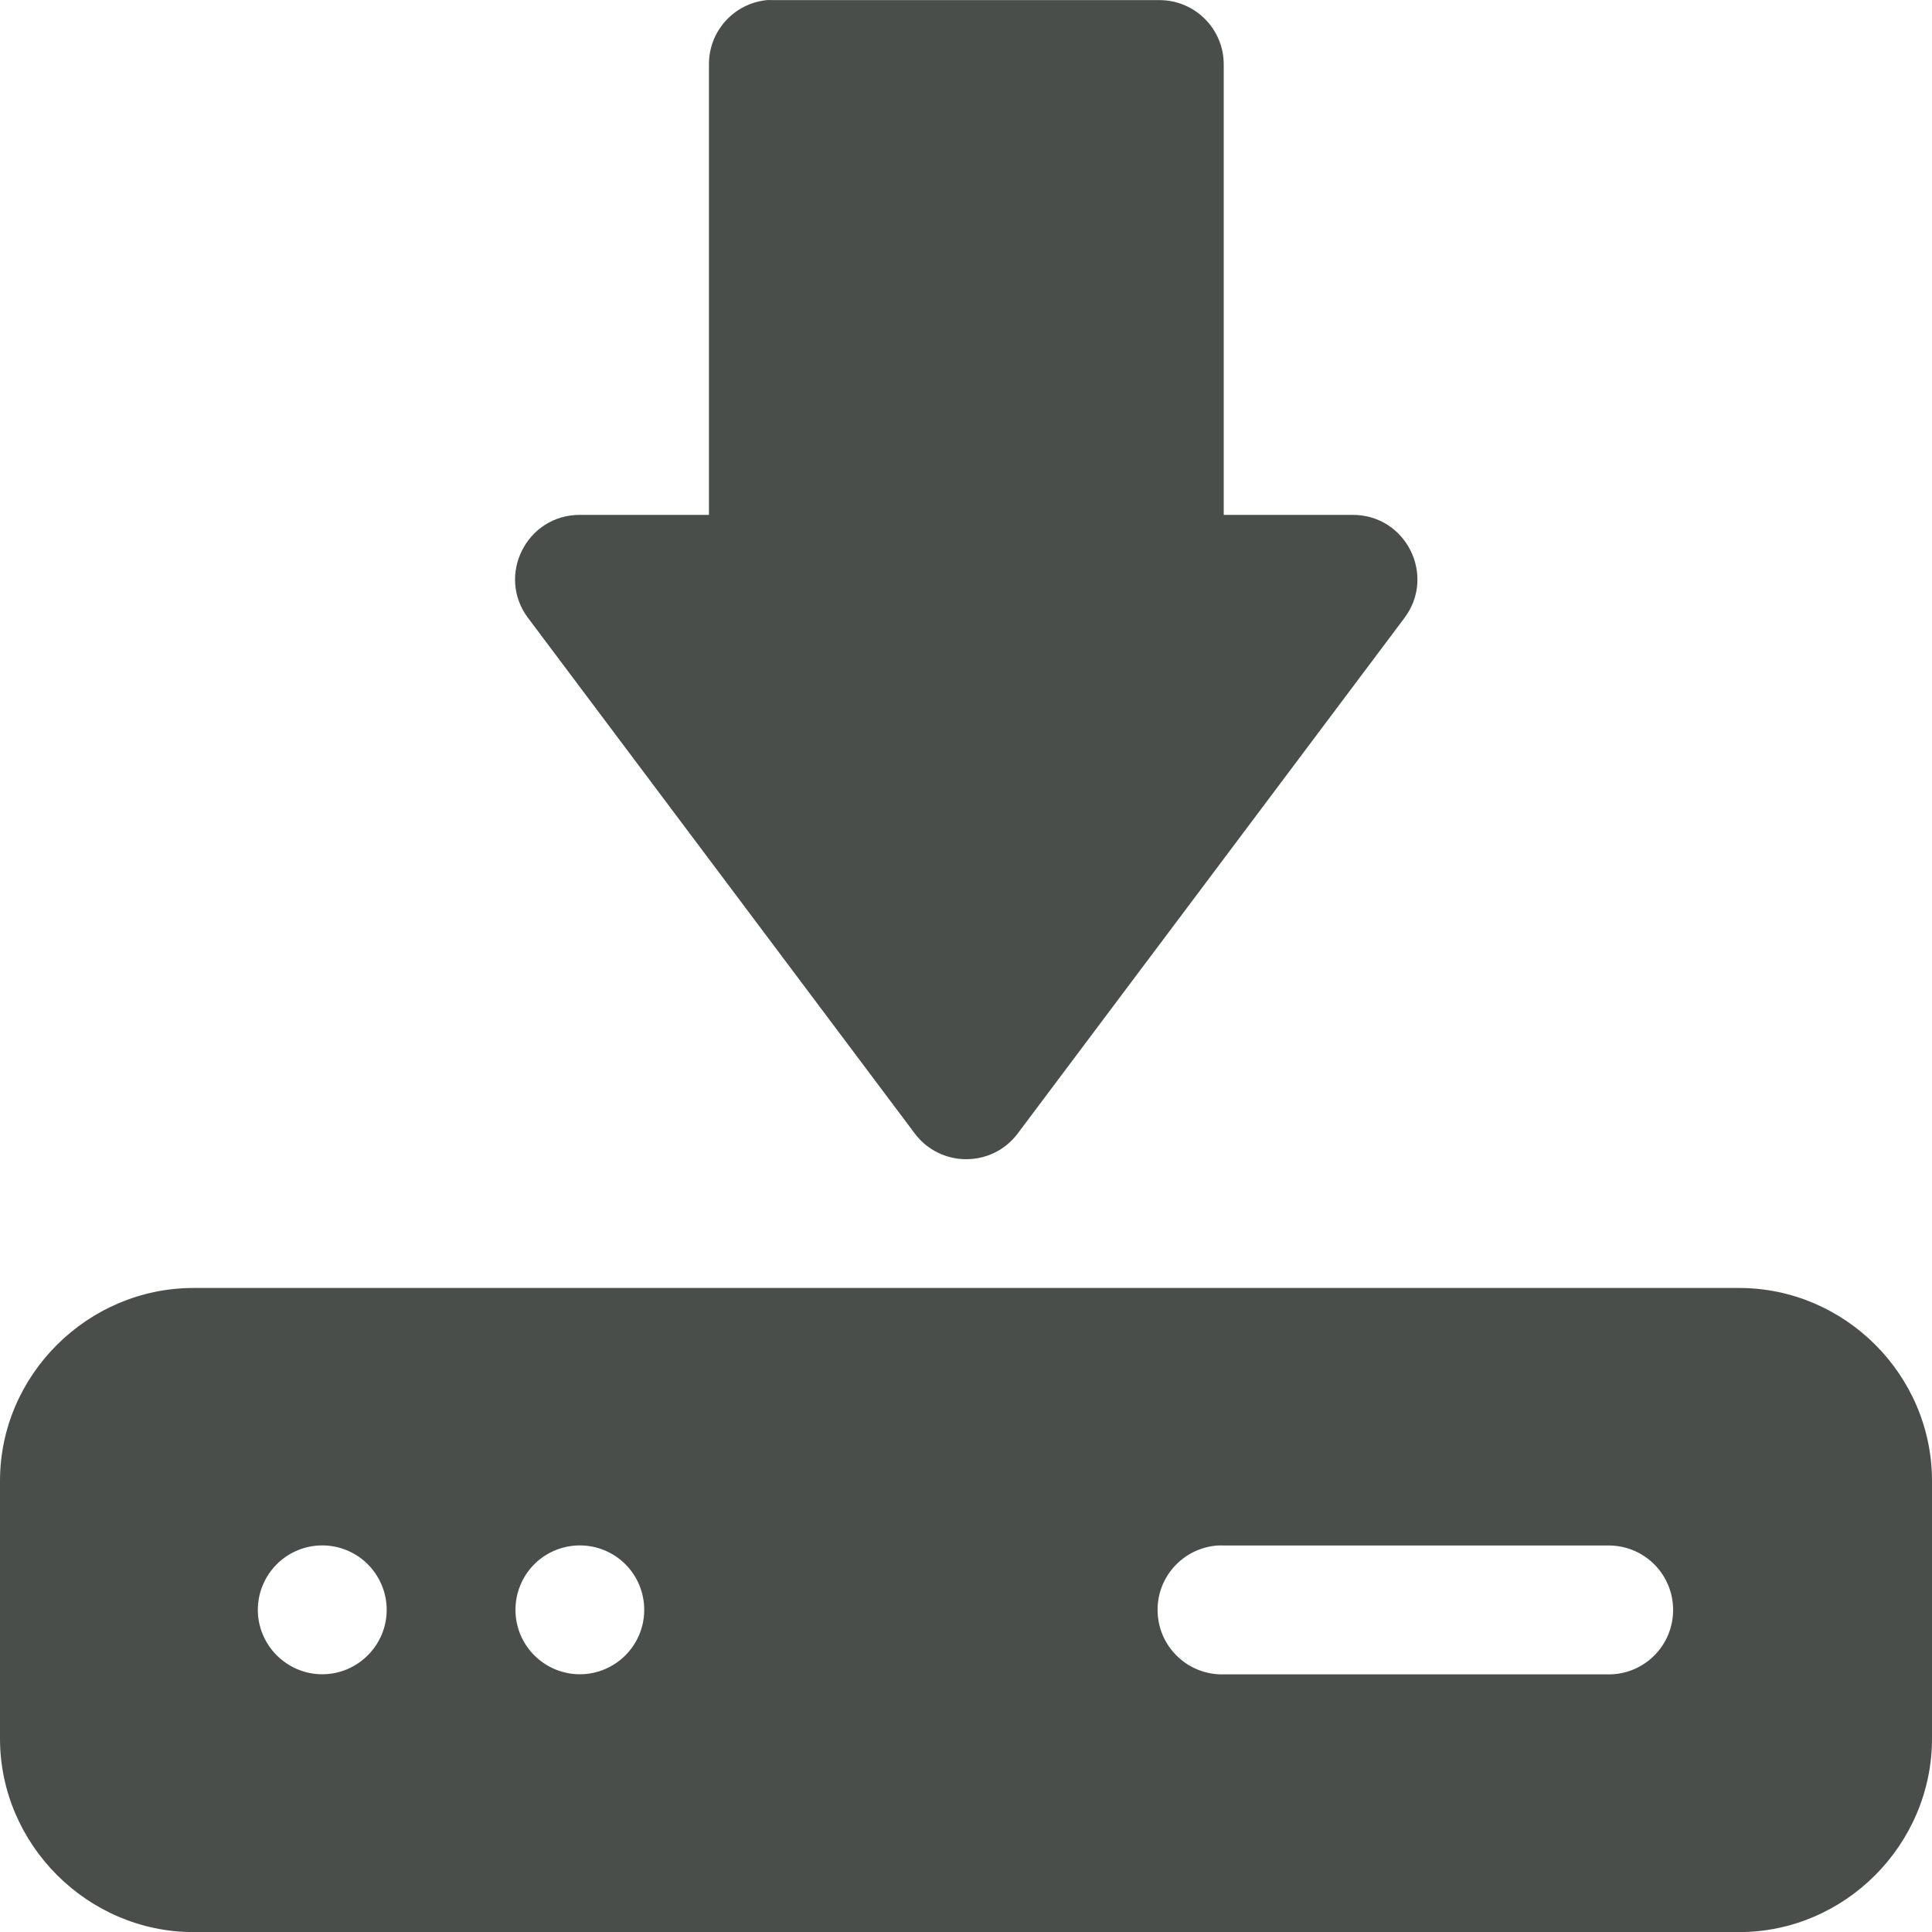 <?xml version="1.0" encoding="UTF-8"?>
<svg width="20px" height="20px" viewBox="0 0 20 20" version="1.1" xmlns="http://www.w3.org/2000/svg" xmlns:xlink="http://www.w3.org/1999/xlink">
    <!-- Generator: Sketch 63.1 (92452) - https://sketch.com -->
    <title>Shape@3x</title>
    <desc>Created with Sketch.</desc>
    <g id="Symbols" stroke="none" stroke-width="1" fill="none" fill-rule="evenodd">
        <g id="DT/comp/lister/installers" transform="translate(-327, -169)" fill="#4a4e4b">
            <g id="Group-2" transform="translate(150, 138)">
                <path d="M184.939,31.001 C184.598,31.035 184.338,31.322 184.339,31.665 L184.339,36.33 L183.004,36.33 C182.452,36.328 182.135,36.957 182.467,37.398 L186.469,42.733 C186.735,43.089 187.27,43.089 187.536,42.733 L191.538,37.398 C191.87,36.957 191.553,36.327 191.001,36.33 L189.668,36.33 L189.668,31.665 C189.667,31.298 189.37,31.002 189.004,31.001 L185.003,31.001 C184.981,31 184.96,31 184.939,31.001 Z M179.004,44.333 C177.907,44.333 177,45.234 177,46.33 L177,48.998 C177,50.095 177.907,51.001 179.004,51.001 L195.003,51.001 C196.099,51.001 197,50.095 197,48.998 L197,46.33 C197,45.234 196.099,44.333 195.003,44.333 L179.004,44.333 Z M180.336,46.998 C180.513,46.998 180.682,47.068 180.807,47.193 C180.932,47.318 181.003,47.488 181.003,47.665 C181.003,47.842 180.932,48.011 180.807,48.136 C180.682,48.261 180.513,48.332 180.336,48.332 C180.159,48.332 179.99,48.261 179.865,48.136 C179.74,48.011 179.669,47.842 179.669,47.665 C179.669,47.488 179.74,47.318 179.865,47.193 C179.99,47.068 180.159,46.998 180.336,46.998 Z M183.003,46.998 C183.179,46.998 183.349,47.068 183.474,47.193 C183.599,47.318 183.669,47.488 183.669,47.665 C183.669,47.842 183.599,48.011 183.474,48.136 C183.349,48.261 183.179,48.332 183.003,48.332 C182.826,48.332 182.656,48.261 182.531,48.136 C182.406,48.011 182.336,47.842 182.336,47.665 C182.336,47.488 182.406,47.318 182.531,47.193 C182.656,47.068 182.826,46.998 183.003,46.998 Z M189.604,46.999 C189.625,46.998 189.647,46.998 189.668,46.999 L193.668,46.999 C194.031,47.007 194.32,47.303 194.32,47.666 C194.32,48.029 194.031,48.325 193.668,48.333 L189.668,48.333 C189.305,48.342 189.001,48.06 188.984,47.697 C188.966,47.335 189.242,47.025 189.604,46.999 L189.604,46.999 Z" id="Shape"></path>
            </g>
        </g>
    </g>
</svg>